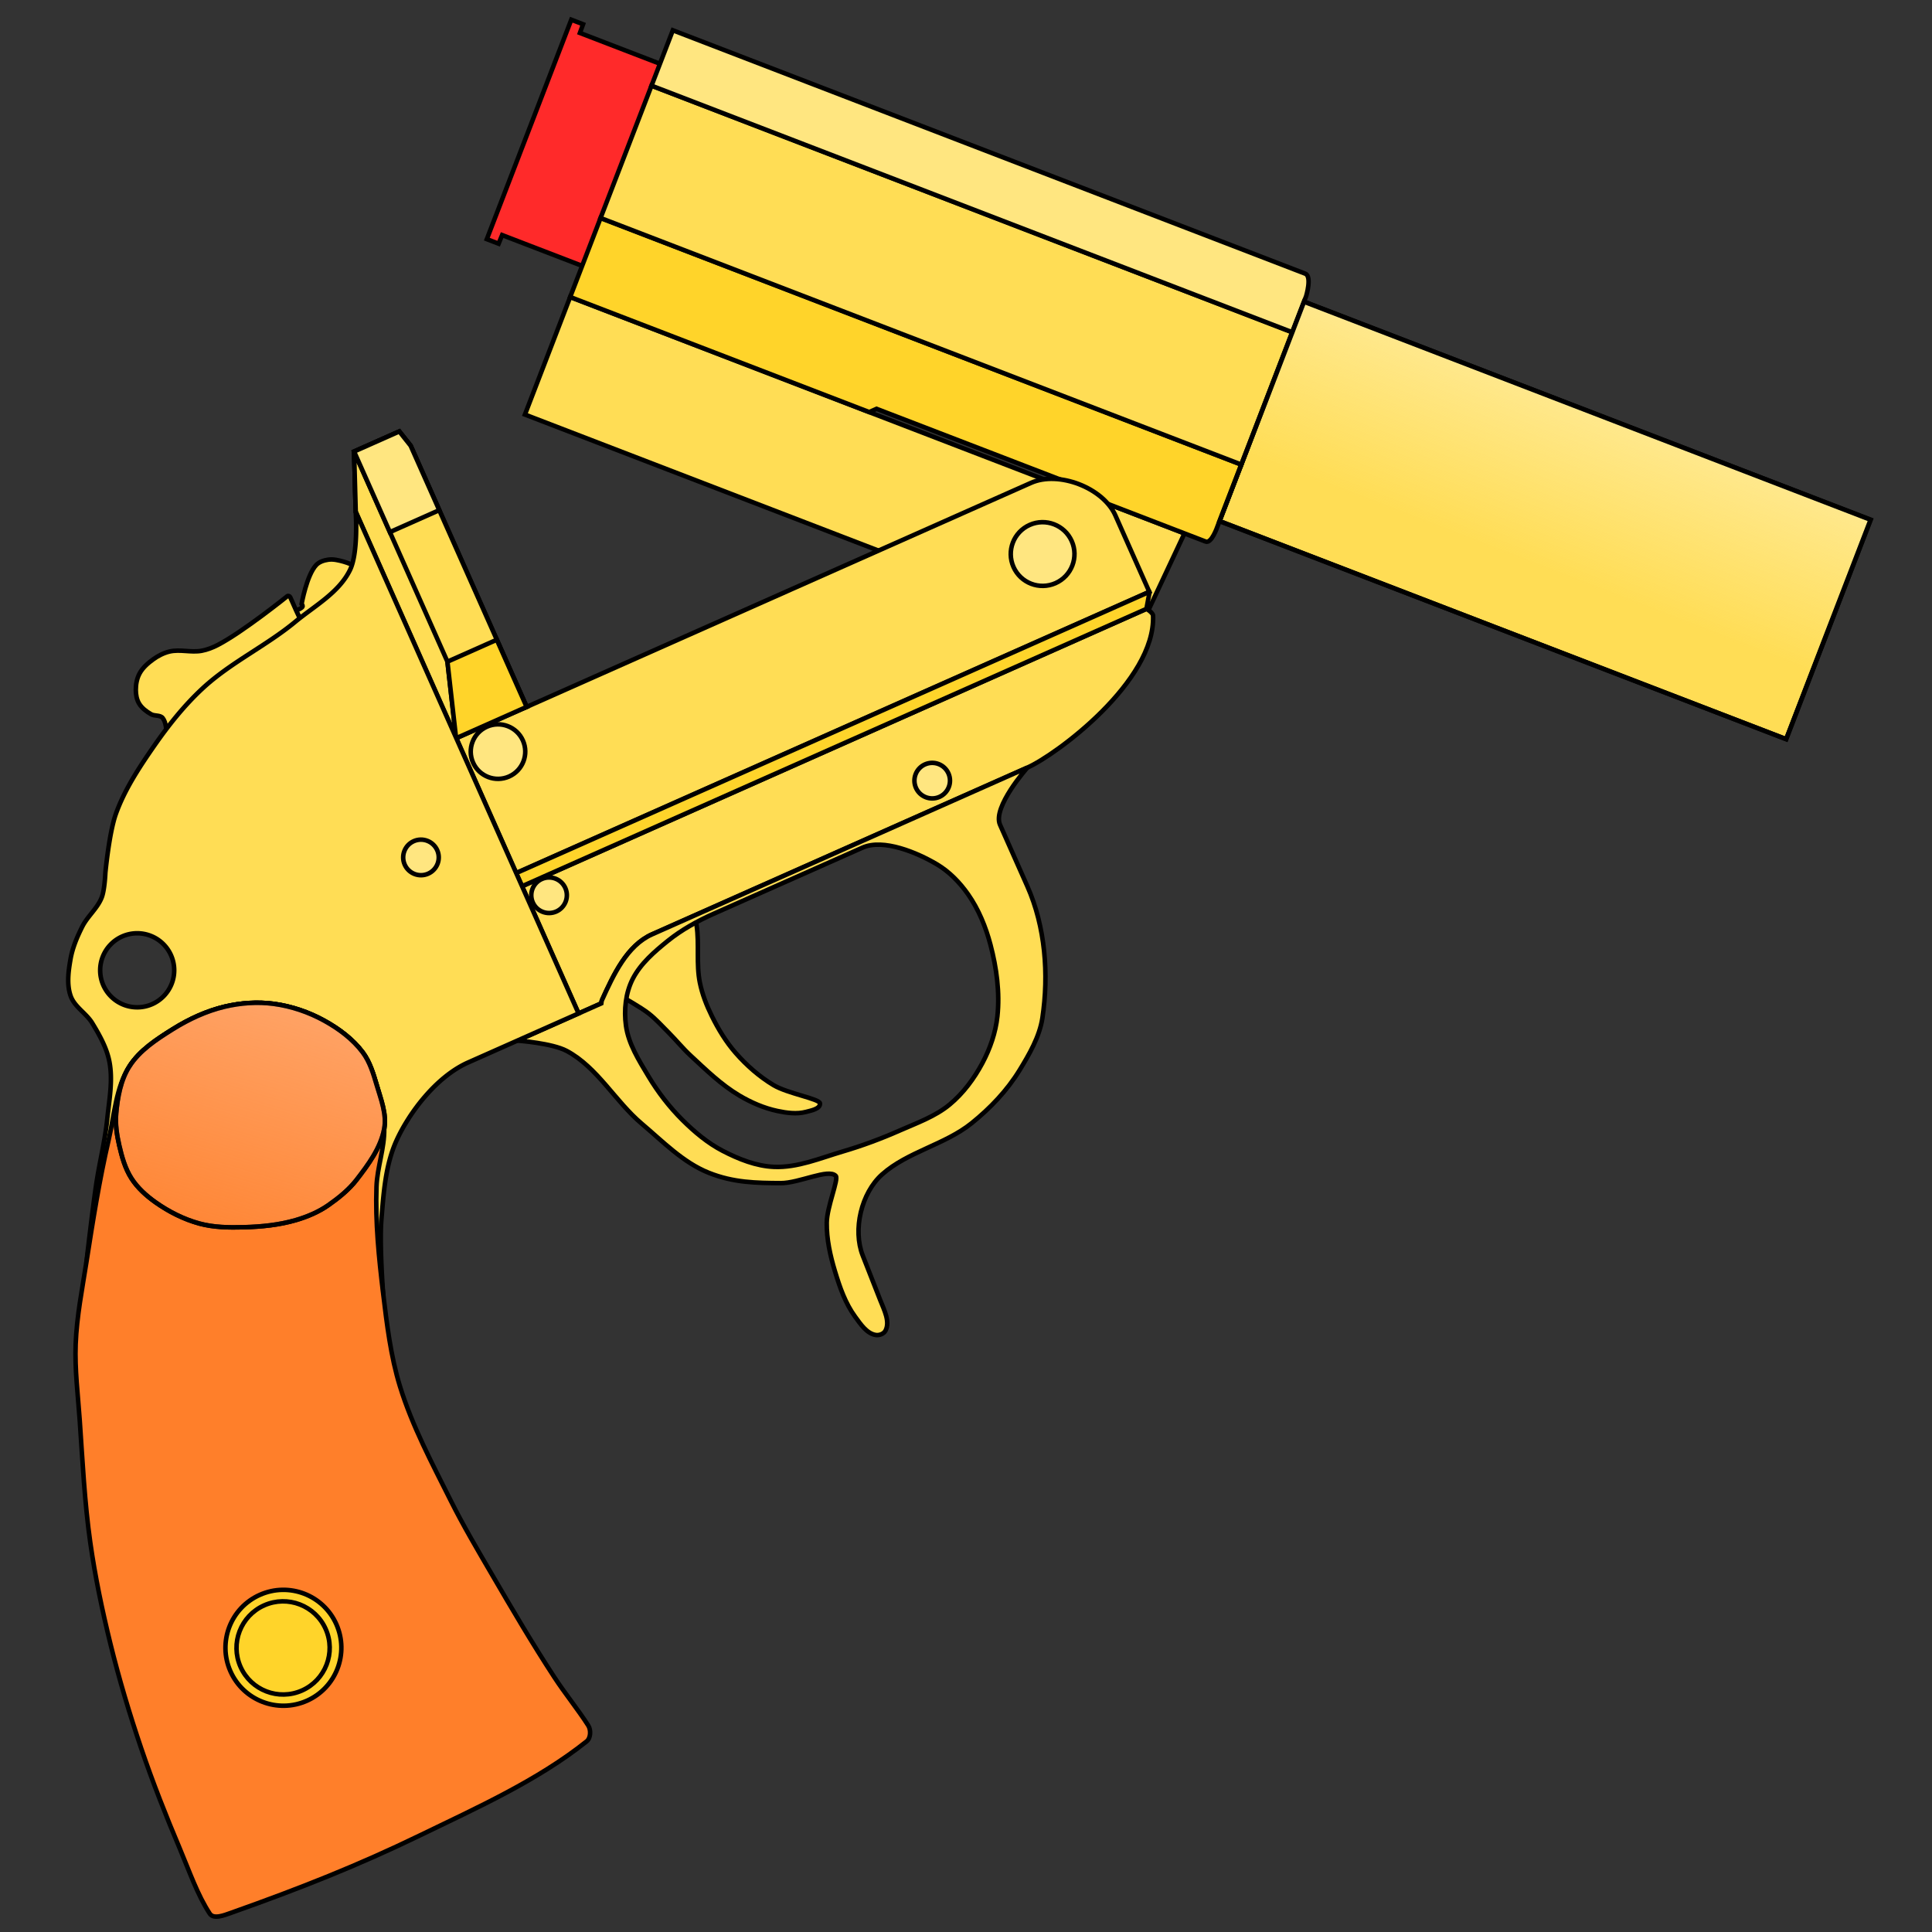 <?xml version="1.0" encoding="UTF-8"?>
<svg cursor="default" version="1.1" viewBox="0 0 256 256" xmlns="http://www.w3.org/2000/svg" xmlns:cc="http://creativecommons.org/ns#" xmlns:dc="http://purl.org/dc/elements/1.1/" xmlns:rdf="http://www.w3.org/1999/02/22-rdf-syntax-ns#">
 <rect x="0" y="0" width="256" height="256" fill="#333333" stroke="none"/>
 <defs>
  <linearGradient id="linearGradient1640-0-1-5-8-0" x1="145.24" x2="145.24" y1="1082.8" y2="1173.2" gradientTransform="matrix(-.345 -.133 -.133 .345 409.89 -310.34)" gradientUnits="userSpaceOnUse">
   <stop stop-color="#ffeeaa" offset="0"/>
   <stop stop-color="#ffeeaa" stop-opacity="0" offset="1"/>
  </linearGradient>
  <linearGradient id="linearGradient2118-1-3-3-3" x1="600.39" x2="702.84" y1="1226.1" y2="1345.9" gradientTransform="matrix(-.338 .15 .15 .338 58.926 -390.01)" gradientUnits="userSpaceOnUse">
   <stop stop-color="#ffb380" offset="0"/>
   <stop stop-color="#ffb380" stop-opacity="0" offset="1"/>
  </linearGradient>
 </defs>
 <g stroke="#000000" stroke-linecap="square" stroke-width=".6">
  <path d="m144.57 45.27 4.985-12.921-72.712-27.983 0.416-1.154-1.561-0.601-11.19 29.077 1.561 0.601 0.467-1.139 72.706 27.981z" fill="#ff2a2a" stroke-width=".6"/>
  <g stroke-linecap="square">
   <g fill="#ffdd55" stroke-width=".6">
    <path d="m75.549 39.356 81.397 31.325-5.619 11.967c-0.754 1.605-3.339 2.467-4.993 1.831l-76.778-29.548z"/>
    <path d="m48.9 75.869s-2.209-1.133-3.398-1.456c-0.653-0.177-1.344-0.351-2.013-0.252-0.574 0.085-1.193 0.284-1.591 0.707-1.259 1.336-1.934 5.156-1.934 5.156s0.159 0.199 0.138 0.311c-0.024 0.134-0.174 0.214-0.286 0.292-0.174 0.12-0.579 0.257-0.579 0.257l1.977 4.223z"/>
    <path d="m39.237 80.885-0.784-1.764c-0.053-0.12-0.263-0.207-0.371-0.132 0 0-5.879 4.733-9.206 6.463-0.679 0.353-1.407 0.64-2.16 0.78-1.394 0.261-2.873-0.23-4.253 0.099-0.775 0.185-1.51 0.564-2.156 1.03-0.707 0.509-1.401 1.114-1.814 1.88-0.355 0.658-0.5 1.441-0.495 2.189 0.004 0.613 0.114 1.263 0.429 1.789 0.365 0.61 0.976 1.064 1.593 1.419 0.468 0.27 1.206 0.081 1.541 0.505 0.88 1.117 0.344 4.252 0.344 4.252l19.309-14.288z"/>
    <path d="m91.4 118.88s0.718 2.478 0.906 3.75c0.371 2.504-0.073 5.101 0.431 7.581 0.311 1.531 0.889 3.011 1.58 4.412 0.861 1.743 1.882 3.437 3.163 4.899 1.444 1.647 3.127 3.132 5.005 4.258 1.895 1.135 6.114 1.812 6.166 2.426 0.062 0.721-1.154 0.943-1.854 1.127-1.218 0.32-2.543 0.14-3.775-0.121-1.782-0.377-3.498-1.124-5.065-2.054-2.39-1.42-4.412-3.397-6.45-5.287-1.039-0.964-1.934-2.073-2.936-3.076-0.861-0.861-1.679-1.777-2.64-2.524-1.066-0.828-3.434-2.146-3.434-2.146l-3.55-7.993z"/>
    <path d="m242.45 82.941 5.416-14.074-75.08-28.894-11.19 29.077 75.08 28.894z"/>
   </g>
   <path d="m164.48 61.56-84.902-32.674-4.029 10.469 39.625 15.249 0.971-0.432 27.487 10.578 0.168 0.87 15.958 6.141c0.782 0.301 1.553-1.978 1.553-1.978z" fill="#ffd42a" stroke-width=".6"/>
   <g fill="#ffdd55" stroke-width=".6">
    <path d="m136.62 63.98c3.644-1.619 9.546 0.652 11.165 4.297l4.507 10.147-83.889 37.264-21.264-47.87-0.217-7.988 5.991-2.661 1.502 1.891 15.374 34.609z"/>
    <path d="m60.459 97.81-13.323-29.993-0.217-7.988 5.991-2.661 1.502 1.891 15.374 34.609z"/>
    <path d="m46.918 59.829 12.37 27.847 1.133 10.047 0.039 0.087-13.323-29.993z"/>
   </g>
   <g stroke-width=".6">
    <g>
     <path d="m52.909 57.168 1.502 1.891 3.794 8.54-6.544 2.907-4.743-10.677z" fill="#ffe680"/>
     <path d="m60.459 97.81-0.039-0.087-1.133-10.047 6.541-2.906 3.953 8.898z" fill="#ffd42a"/>
     <path d="m69.175 117.43 7.489 16.858 3.011-1.338s0.027-0.296 0.088-0.428c1.513-3.326 3.303-7.237 6.643-8.721l49.726-22.089c3.832-1.702 16.974-11.424 16.656-20.127-0.016-0.42-0.874-0.911-0.874-0.911z" fill="#ffdd55"/>
     <path d="m151.91 80.677 0.406-2.185-0.031-0.068-83.889 37.264 0.775 1.744z" fill="#ffd42a"/>
     <path d="m109.26 114.55 5.024-2.232c2.768-1.23 7.256 0.661 9.86 2.208 1.64 0.974 3.03 2.405 4.126 3.968 1.403 2.001 2.354 4.336 2.975 6.699 0.807 3.069 1.254 6.321 0.915 9.476-0.231 2.151-0.965 4.27-1.981 6.179-1.101 2.067-2.549 4.022-4.353 5.514-1.92 1.588-4.353 2.441-6.632 3.447-2.439 1.078-4.951 2.009-7.509 2.763-2.988 0.88-6.005 2.172-9.117 2.045-2.378-0.098-4.704-1.032-6.817-2.128-1.984-1.029-3.736-2.506-5.322-4.081-1.738-1.726-3.252-3.7-4.511-5.802-1.255-2.096-2.642-4.278-2.975-6.699-0.285-2.068-0.052-4.34 0.898-6.199 1.036-2.028 2.867-3.602 4.639-5.032 1.809-1.459 3.944-2.647 6.067-3.59zm26.872-12.837s-4.66 5.239-3.623 7.574l3.62 8.15c2.377 5.351 2.865 11.66 1.995 17.45-0.374 2.487-1.775 4.874-3.022 6.912-1.647 2.692-3.891 5.044-6.349 7.023-3.551 2.858-8.494 3.787-11.87 6.792-2.754 2.451-3.911 7.328-2.563 10.759l2.32 5.907c0.501 1.274 1.333 2.844 0.685 4.05-0.219 0.408-0.811 0.634-1.269 0.564-1.208-0.186-2.026-1.44-2.748-2.425-1.296-1.766-2.035-3.908-2.668-6.005-0.63-2.088-1.118-4.27-1.093-6.451 0.024-2.105 1.603-5.769 1.195-6.202-0.962-1.022-4.853 0.975-7.311 0.959-3.211-0.021-6.244-0.055-9.533-1.376-3.398-1.365-6.062-4.133-8.86-6.495-3.533-2.982-5.878-7.481-9.959-9.653-1.925-1.024-6.399-1.352-6.399-1.352l-0.022-0.049 11.017-4.894s0.027-0.296 0.088-0.428c1.513-3.326 3.303-7.237 6.643-8.721z" fill="#ffdd55" fill-rule="evenodd"/>
    </g>
    <path d="m13.697 130.56a4.905 4.905 0 0 0 6.474 2.491 4.905 4.905 0 0 0 2.491-6.474 4.905 4.905 0 0 0-6.474-2.491 4.905 4.905 0 0 0-2.492 6.474zm33.438-62.745s0.376 5.399-0.763 7.721c-1.469 2.996-4.701 4.753-7.275 6.877-3.864 3.189-8.529 5.365-12.209 8.765-2.442 2.257-4.541 4.889-6.439 7.62-1.975 2.843-3.925 5.791-5.095 9.049-0.893 2.489-1.392 7.809-1.392 7.809s-0.087 2.229-0.48 3.251c-0.558 1.45-1.882 2.493-2.58 3.881-0.692 1.374-1.305 2.825-1.565 4.341-0.274 1.593-0.511 3.325 0.027 4.849 0.509 1.443 2.067 2.282 2.861 3.59 0.968 1.596 1.92 3.284 2.273 5.117 0.478 2.479-0.026 5.058-0.283 7.569-0.302 2.945-1.046 5.829-1.477 8.758-0.496 3.372-1.274 10.144-1.274 10.144l39.297 4.164s-0.492-6.48-0.224-9.705c0.294-3.546 0.533-7.244 2.002-10.485 1.637-3.611 5.221-8.446 9.499-10.347l14.625-6.496z" fill="#ffdd55" fill-rule="evenodd"/>
   </g>
   <g fill="#ffe680" fill-rule="evenodd" stroke-width=".6">
    <circle transform="matrix(-.914 .406 .406 .914 0 0)" cx="-96.443" cy="123.16" r="4.221"/>
    <circle transform="matrix(-.914 .406 .406 .914 0 0)" cx="-70.887" cy="144.66" r="2.356"/>
    <circle transform="matrix(-.914 .406 .406 .914 0 0)" cx="-18.332" cy="137.93" r="2.356"/>
    <circle transform="matrix(-.914 .406 .406 .914 0 0)" cx="-19.874" cy="117.79" r="3.612"/>
   </g>
   <g stroke-width=".6">
    <path d="m86.327 11.353-6.751 17.533 84.902 32.674 6.748-17.535z" fill="#ffdd55" stroke-width=".6"/>
    <circle transform="matrix(-.914 .406 .406 .914 0 0)" cx="-4.855" cy="126.46" r="2.356" fill="#ffe680" fill-rule="evenodd" stroke-width=".6"/>
    <g stroke-width=".6">
     <path d="m171.23 44.025 1.841-4.785s0.802-2.623-0.125-2.98l-83.792-32.247-2.825 7.34z" fill="#ffe680"/>
     <path d="m50.761 171.32c0.503 4.159 1.002 8.364 2.234 12.369 1.623 5.278 4.257 10.2 6.725 15.14 1.678 3.358 3.596 6.591 5.486 9.834 2.668 4.58 5.356 9.154 8.257 13.59 1.423 2.177 3.164 4.316 4.484 6.387 0.378 0.593 0.337 1.661-0.213 2.1-6.503 5.189-14.531 8.797-22.163 12.494-8.092 3.92-15.674 6.939-24.96 10.228-0.886 0.314-2.3 0.891-2.817 0.106-1.625-2.466-2.723-5.665-3.945-8.559-1.853-4.386-3.604-8.821-5.134-13.33-1.548-4.564-2.932-9.189-4.084-13.869-1.09-4.43-2.027-8.906-2.669-13.423-0.763-5.369-1.022-10.798-1.399-16.207-0.234-3.354-0.666-6.713-0.536-10.074 0.142-3.679 0.868-7.313 1.438-10.95 0.845-5.398 1.699-10.804 2.934-16.126 0.763-3.289 0.938-6.904 2.76-9.747 1.363-2.127 3.619-3.585 5.762-4.923 2.11-1.317 4.425-2.393 6.845-2.969 2.109-0.502 4.343-0.662 6.492-0.377 2.342 0.31 4.657 1.097 6.724 2.241 1.921 1.063 3.767 2.43 5.082 4.187 0.942 1.257 1.408 2.826 1.853 4.333 0.555 1.877 0.959 3.831 0.996 5.788 0.049 2.585-0.934 5.104-1.025 7.688-0.165 4.696 0.311 9.405 0.875 14.071z" fill="#ff7f2a"/>
     <path d="m17.157 141.28c-1.169 1.827-1.572 4.102-1.765 6.262-0.126 1.409 0.091 2.845 0.408 4.223 0.35 1.523 0.783 3.083 1.63 4.396 0.812 1.26 1.972 2.299 3.196 3.164 1.751 1.237 3.722 2.234 5.79 2.799 1.907 0.52 3.934 0.543 5.91 0.49 2.315-0.063 4.661-0.296 6.884-0.946 1.518-0.443 3.013-1.08 4.31-1.986 1.333-0.932 2.707-2.039 3.703-3.325 1.58-2.041 3.22-4.258 3.689-6.797 0.355-1.925-0.441-3.91-0.996-5.788-0.445-1.506-0.911-3.076-1.853-4.333-1.316-1.757-3.162-3.124-5.082-4.187-2.067-1.144-4.382-1.93-6.724-2.241-2.149-0.285-4.383-0.124-6.492 0.377-2.419 0.576-4.735 1.652-6.845 2.969-2.143 1.338-4.4 2.795-5.762 4.923z" fill="#ff7f2a"/>
    </g>
    <g>
     <circle transform="matrix(-.914 .406 .406 .914 0 0)" cx="54.311" cy="214.76" r="7.677" fill="#ffd42a" fill-rule="evenodd" stroke-width=".6"/>
     <circle transform="matrix(-.914 .406 .406 .914 0 0)" cx="54.355" cy="214.76" r="6.172" fill="#ffd42a" fill-rule="evenodd" stroke-width=".6"/>
     <path d="m242.45 82.941 5.416-14.074-75.08-28.894-11.19 29.077 75.08 28.894z" fill="url(#linearGradient1640-0-1-5-8-0)" stroke-width=".6"/>
    </g>
   </g>
   <path d="m17.157 141.28c-1.169 1.827-1.572 4.102-1.765 6.262-0.126 1.409 0.091 2.845 0.408 4.223 0.35 1.523 0.783 3.083 1.63 4.396 0.812 1.26 1.972 2.299 3.196 3.164 1.751 1.237 3.722 2.234 5.79 2.799 1.907 0.52 3.934 0.543 5.91 0.49 2.315-0.063 4.661-0.296 6.884-0.946 1.518-0.443 3.013-1.08 4.31-1.986 1.333-0.932 2.707-2.039 3.703-3.325 1.58-2.041 3.22-4.258 3.689-6.797 0.355-1.925-0.441-3.91-0.996-5.788-0.445-1.506-0.911-3.076-1.853-4.333-1.316-1.757-3.162-3.124-5.082-4.187-2.067-1.144-4.382-1.93-6.724-2.241-2.149-0.285-4.383-0.124-6.492 0.377-2.419 0.576-4.735 1.652-6.845 2.969-2.143 1.338-4.4 2.795-5.762 4.923z" fill="url(#linearGradient2118-1-3-3-3)" stroke-width=".6"/>
  </g>
 </g>
</svg>
